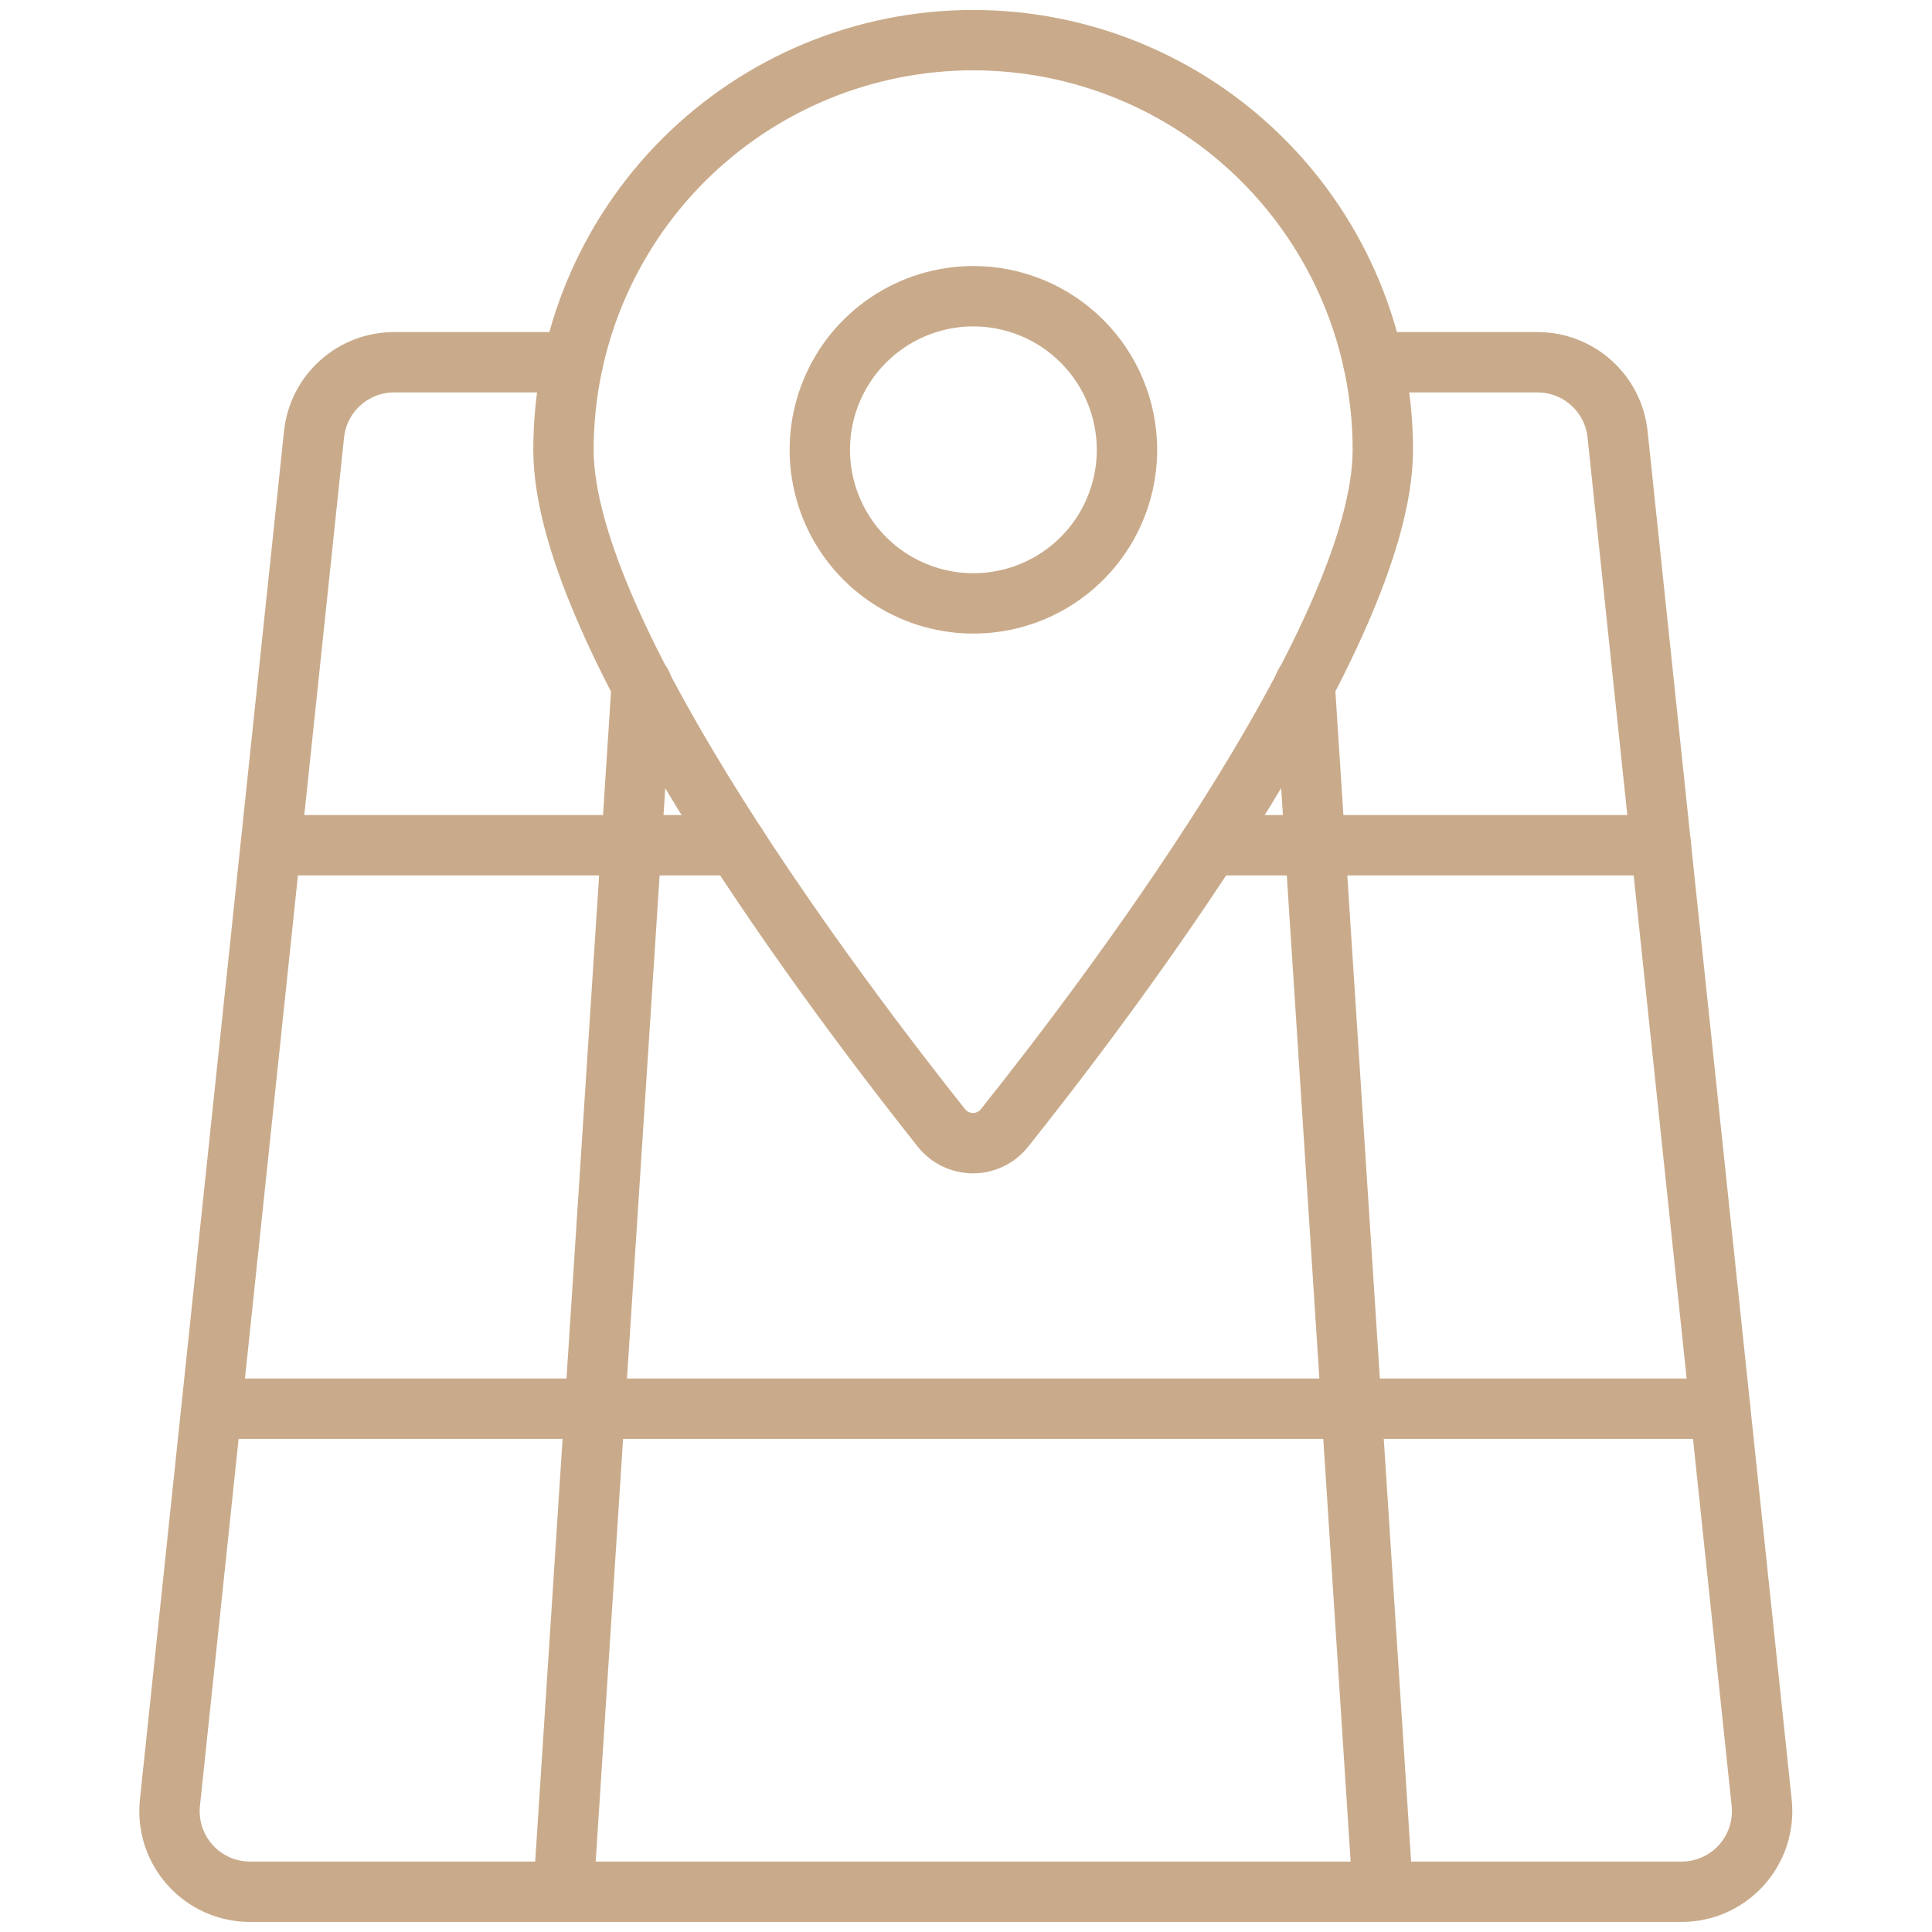 <svg width="64" height="64" viewBox="0 0 64 64" fill="none" xmlns="http://www.w3.org/2000/svg">
<g clip-path="url(#clip0_1448_899)">
<path d="M45.808 14.901C45.808 21.119 36.459 33.378 33.275 37.365C33.15 37.522 32.991 37.649 32.81 37.736C32.629 37.823 32.431 37.869 32.23 37.869C32.03 37.869 31.832 37.823 31.651 37.736C31.47 37.649 31.311 37.522 31.186 37.365C28.016 33.375 18.666 21.119 18.666 14.901C18.666 11.302 20.096 7.85 22.641 5.305C25.186 2.76 28.638 1.33 32.237 1.33C35.836 1.33 39.288 2.76 41.833 5.305C44.378 7.85 45.808 11.302 45.808 14.901Z" stroke="#C9AB8B" stroke-width="2" stroke-linecap="round" stroke-linejoin="round"/>
<path d="M37.333 14.9C37.333 15.907 37.035 16.89 36.476 17.727C35.917 18.563 35.123 19.215 34.194 19.601C33.264 19.986 32.241 20.087 31.255 19.891C30.268 19.695 29.361 19.211 28.649 18.5C27.938 17.789 27.453 16.883 27.256 15.896C27.059 14.91 27.159 13.887 27.543 12.957C27.927 12.027 28.579 11.232 29.415 10.673C30.251 10.113 31.234 9.814 32.24 9.812C32.908 9.812 33.57 9.943 34.188 10.199C34.806 10.454 35.367 10.829 35.84 11.302C36.313 11.774 36.689 12.335 36.945 12.953C37.201 13.57 37.333 14.232 37.333 14.9Z" stroke="#C9AB8B" stroke-width="2" stroke-linecap="round" stroke-linejoin="round"/>
<path d="M45.493 12H50.934C51.592 12 52.227 12.244 52.717 12.685C53.206 13.126 53.515 13.732 53.584 14.387L58.358 59.72C58.397 60.093 58.357 60.47 58.241 60.827C58.125 61.183 57.934 61.511 57.683 61.789C57.431 62.068 57.124 62.289 56.78 62.441C56.437 62.592 56.066 62.669 55.691 62.667H8.296C7.921 62.669 7.55 62.592 7.207 62.441C6.863 62.289 6.556 62.068 6.304 61.789C6.053 61.511 5.862 61.183 5.746 60.827C5.63 60.47 5.59 60.093 5.629 59.72L10.403 14.387C10.472 13.729 10.783 13.121 11.275 12.681C11.768 12.239 12.406 11.997 13.067 12H18.979" stroke="#C9AB8B" stroke-width="2" stroke-linecap="round" stroke-linejoin="round"/>
<path d="M7.019 46.666H56.981" stroke="#C9AB8B" stroke-width="2" stroke-linecap="round" stroke-linejoin="round"/>
<path d="M40.077 28H55.019" stroke="#C9AB8B" stroke-width="2" stroke-linecap="round" stroke-linejoin="round"/>
<path d="M8.981 28H24.397" stroke="#C9AB8B" stroke-width="2" stroke-linecap="round" stroke-linejoin="round"/>
<path d="M18.666 62.666L21.259 22.666" stroke="#C9AB8B" stroke-width="2" stroke-linecap="round" stroke-linejoin="round"/>
<path d="M45.808 62.666L43.219 22.666" stroke="#C9AB8B" stroke-width="2" stroke-linecap="round" stroke-linejoin="round"/>
</g>
<defs>
<clipPath id="clip0_1448_899">
<rect width="64" height="64" fill="white"/>
</clipPath>
</defs>
</svg>
